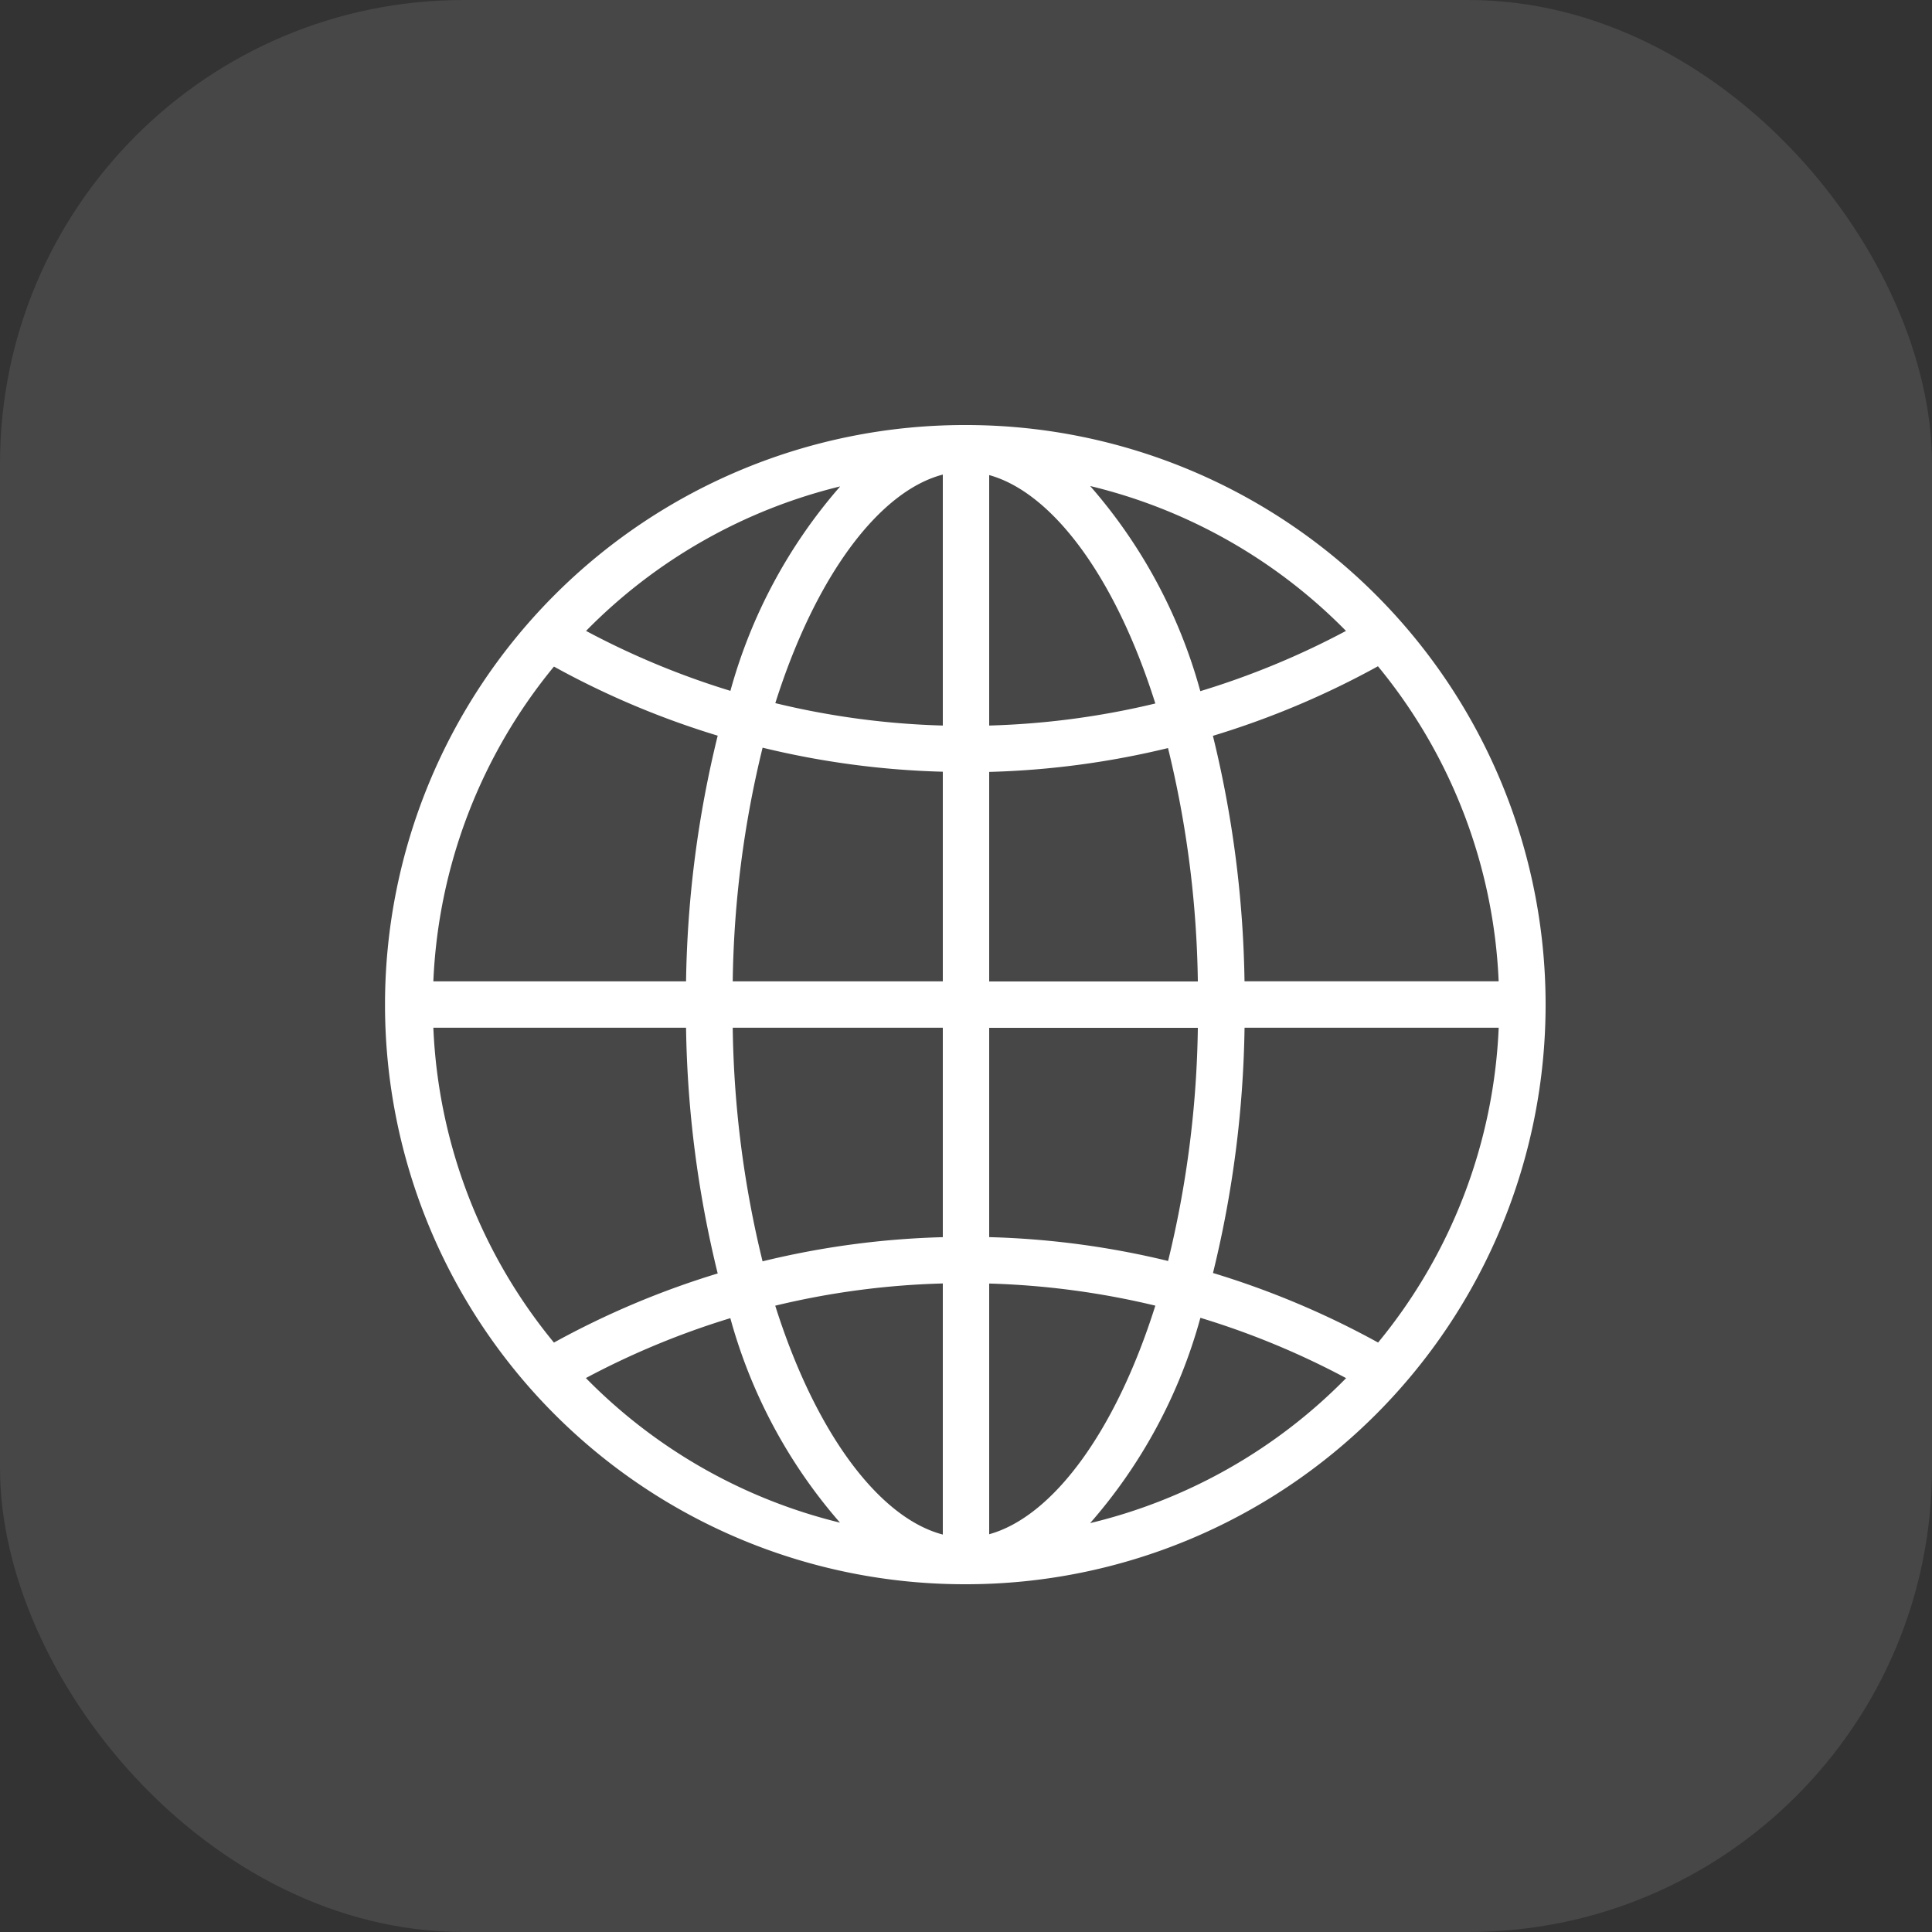 <svg xmlns="http://www.w3.org/2000/svg" width="50" height="50" viewBox="0 0 50 50">
  <rect x="0" y="0" width="50" height="50" fill="#333333" stroke="none"/>
  <g id="Сгруппировать_11" data-name="Сгруппировать 11" transform="translate(-1478.883 2.5)">
    <rect id="Прямоугольник_52" data-name="Прямоугольник 52" width="50" height="50" rx="12" transform="translate(1478.883 -2.5)" fill="rgba(255,255,255,0.1)"/>
    <path id="global-svgrepo-com" d="M17.672,2.672h-.036a15,15,0,0,0,0,30h.036a15,15,0,0,0,0-30Zm.6,8.977a22.074,22.074,0,0,0,4.628-.617,26.832,26.832,0,0,1,.772,6.04h-5.4Zm0-1.2V3.967c1.617.448,3.256,2.6,4.3,5.911A20.821,20.821,0,0,1,18.272,10.449Zm-1.2-6.5v6.5a20.77,20.77,0,0,1-4.335-.58c1.053-3.327,2.707-5.491,4.335-5.915Zm0,7.695v5.425H11.635a26.81,26.81,0,0,1,.773-6.047,22.111,22.111,0,0,0,4.664.622Zm-6.645,5.425H3.887A13.741,13.741,0,0,1,7.008,8.923a22,22,0,0,0,4.238,1.788,28.281,28.281,0,0,0-.819,6.361Zm0,1.2a28.279,28.279,0,0,0,.819,6.36,22.1,22.1,0,0,0-4.238,1.789,13.726,13.726,0,0,1-3.121-8.149Zm1.208,0h5.437V23.69a22.059,22.059,0,0,0-4.665.625A26.844,26.844,0,0,1,11.635,18.272Zm5.437,6.617v6.5c-1.63-.425-3.285-2.592-4.337-5.923A20.782,20.782,0,0,1,17.072,24.888Zm1.2,6.489V24.89a20.9,20.9,0,0,1,4.3.572C21.529,28.771,19.89,30.931,18.272,31.378Zm0-7.688V18.272h5.4a26.849,26.849,0,0,1-.77,6.034,22.02,22.02,0,0,0-4.629-.617Zm6.608-5.418h6.578a13.73,13.73,0,0,1-3.121,8.148,22.205,22.205,0,0,0-4.273-1.8,28.261,28.261,0,0,0,.817-6.348Zm0-1.2a28.3,28.3,0,0,0-.818-6.354,22.152,22.152,0,0,0,4.271-1.8,13.734,13.734,0,0,1,3.124,8.153H24.878ZM27.506,8a20.964,20.964,0,0,1-3.77,1.559,13.463,13.463,0,0,0-2.851-5.309A13.808,13.808,0,0,1,27.506,8ZM14.412,4.265a13.47,13.47,0,0,0-2.837,5.286A20.9,20.9,0,0,1,7.839,8a13.8,13.8,0,0,1,6.573-3.739ZM7.834,27.336a20.86,20.86,0,0,1,3.739-1.55,13.466,13.466,0,0,0,2.838,5.292,13.794,13.794,0,0,1-6.577-3.743ZM20.885,31.09a13.453,13.453,0,0,0,2.853-5.313,20.82,20.82,0,0,1,3.771,1.561,13.785,13.785,0,0,1-6.624,3.752Z" transform="translate(1486.211 5.828)" fill="#fff"/>
  </g>
</svg>
